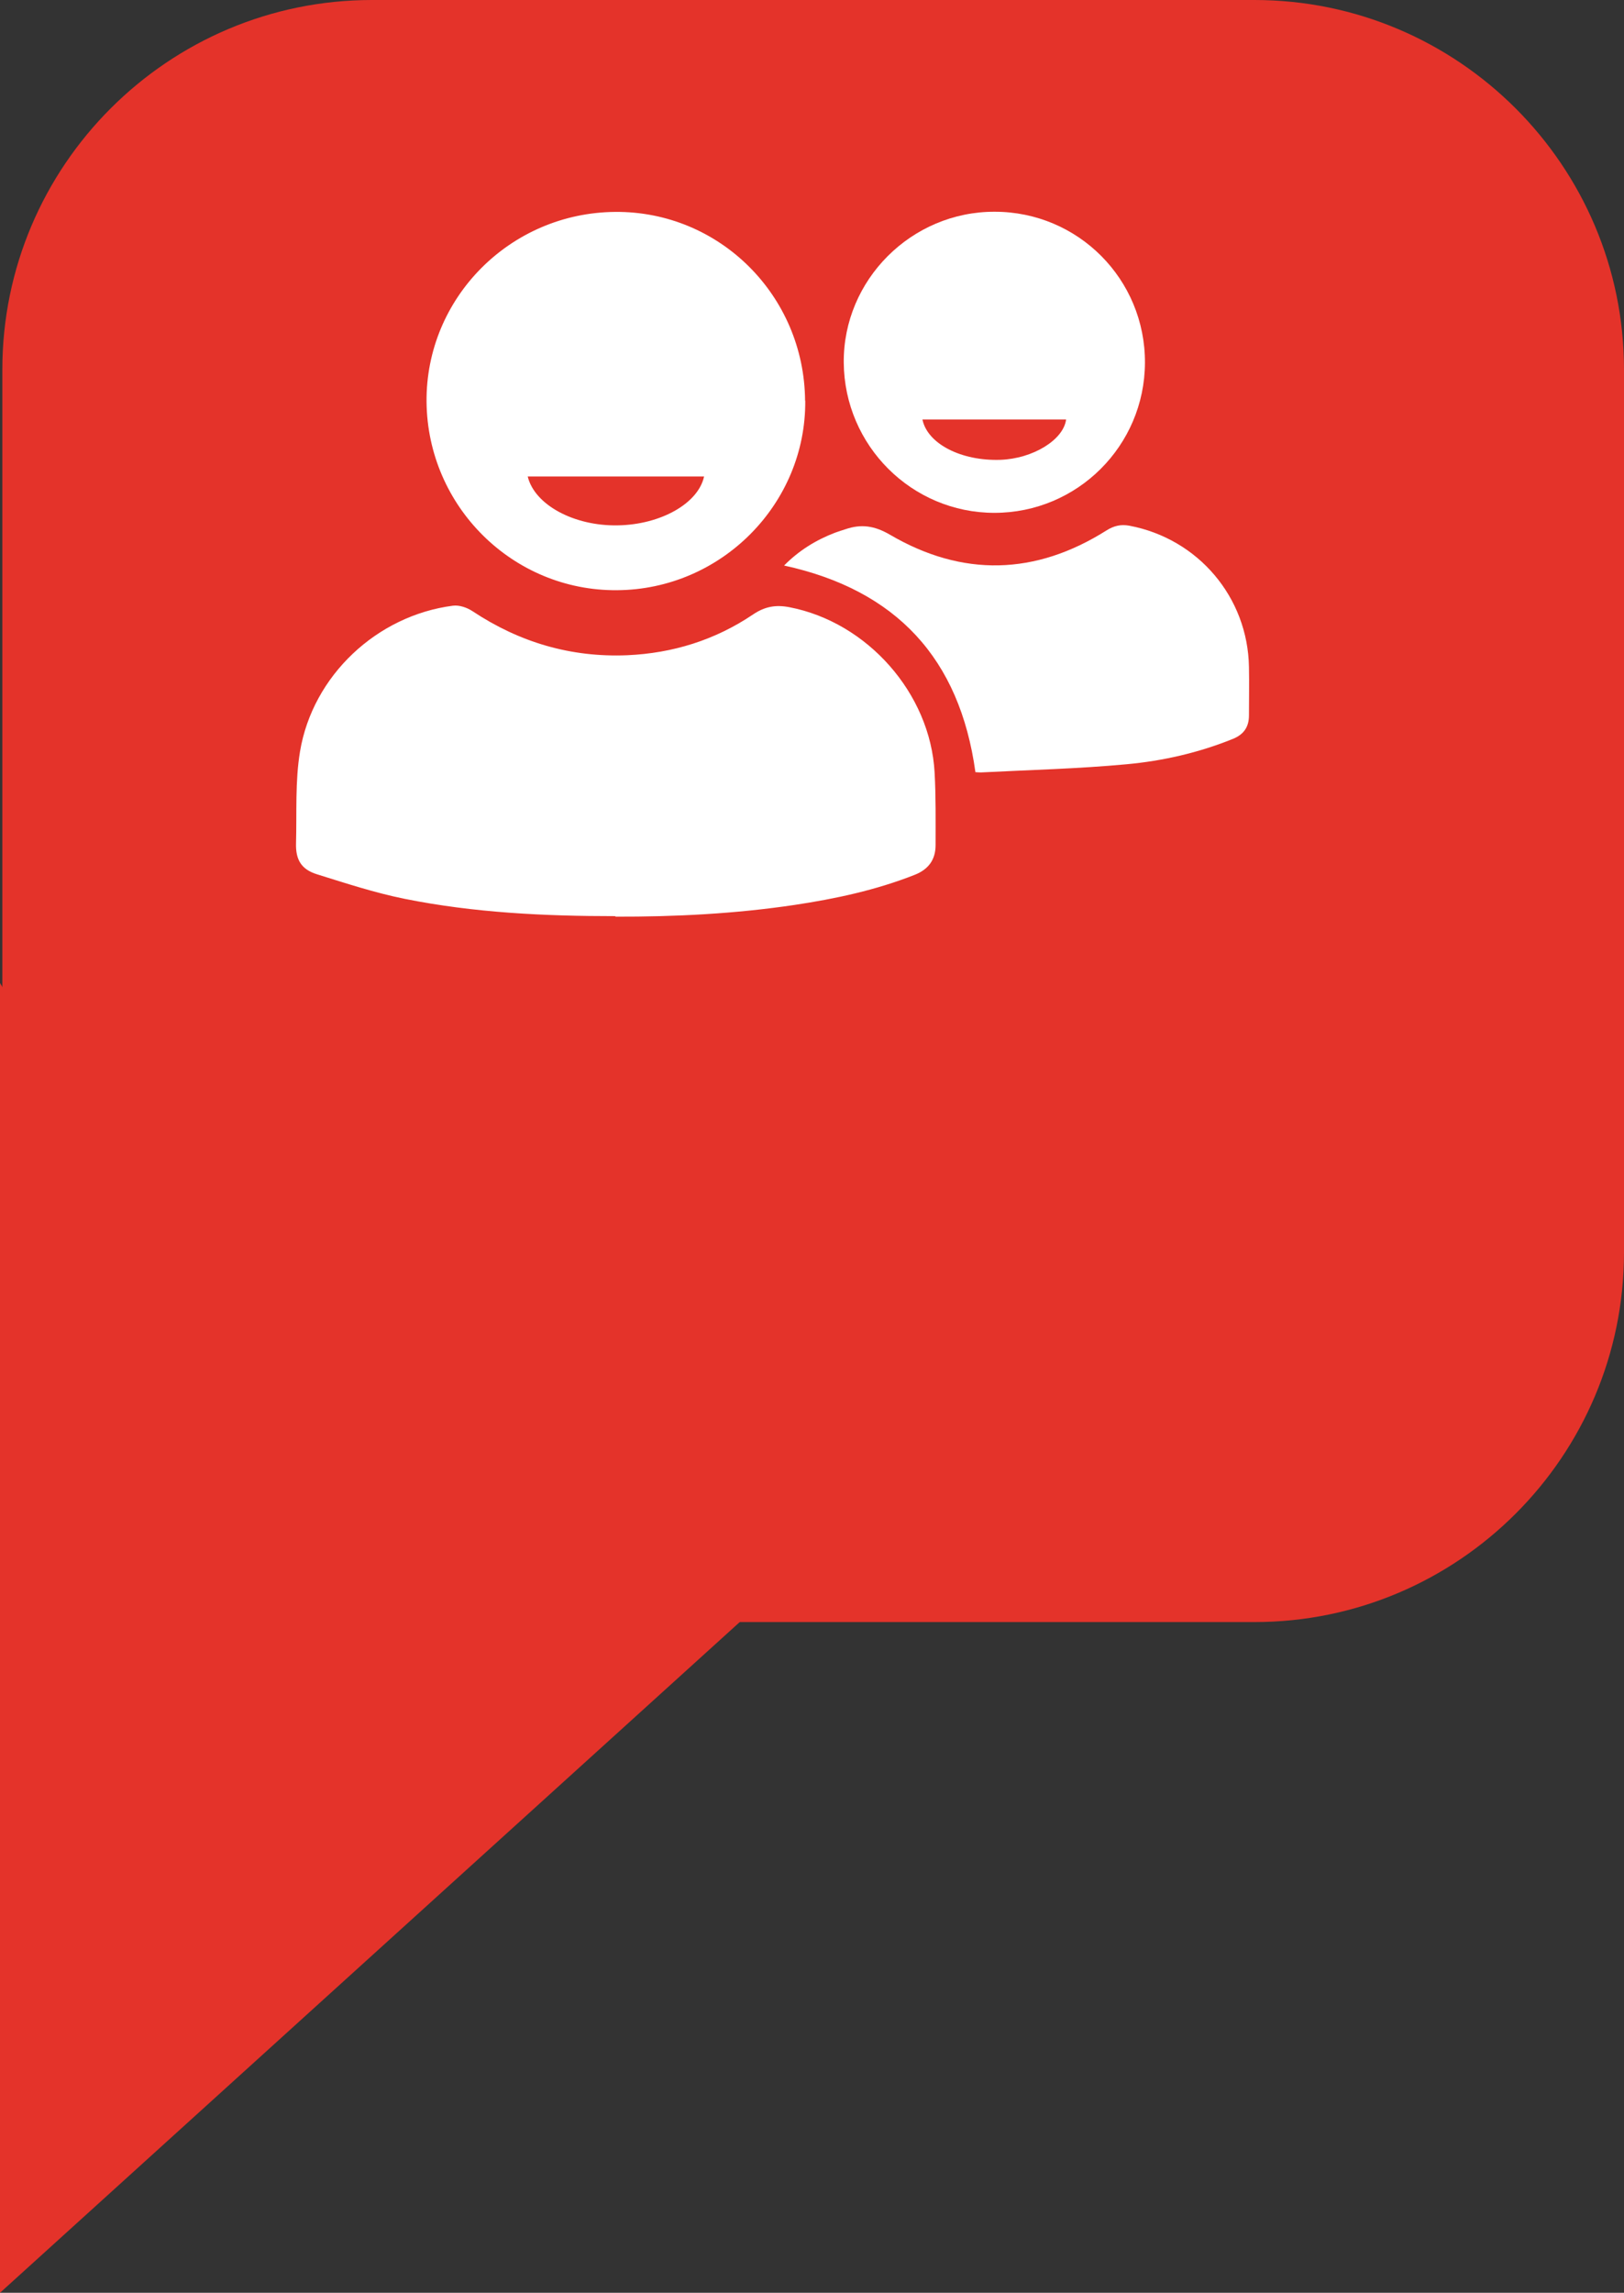 <?xml version="1.0" encoding="UTF-8"?>
<svg id="Layer_1" data-name="Layer 1" xmlns="http://www.w3.org/2000/svg" viewBox="0 0 97.43 137.52">
  <rect x="0" y="0" width="97.43" height="137.52" fill="#333333" stroke="none"/>
  <defs>
    <style>
      .cls-1 {
        fill: #fff;
      }

      .cls-2 {
        fill: #e4332a;
      }
    </style>
  </defs>
  <g>
    <g>
      <polygon class="cls-2" points="50.37 91.86 16.83 87.07 0 58.96 0 137.52 50.37 91.86"/>
      <path class="cls-2" d="M75.26,97.29H22.31C10.09,97.29,.14,87.34,.14,75.12V22.17C.14,9.94,10.09,0,22.31,0h52.95c12.22,0,22.17,9.94,22.17,22.17v52.95c0,12.22-9.94,22.17-22.17,22.17ZM22.31,16c-3.4,0-6.17,2.77-6.17,6.17v52.95c0,3.4,2.77,6.17,6.17,6.17h52.95c3.4,0,6.17-2.77,6.17-6.17V22.17c0-3.4-2.77-6.17-6.17-6.17H22.31Z"/>
    </g>
    <rect class="cls-2" x="13.24" y="10.78" width="73" height="76"/>
  </g>
  <g id="v1tw5h">
    <g>
      <path class="cls-1" d="M36.93,54.95c-4.25,0-8.48-.2-12.66-1.04-1.78-.36-3.52-.93-5.25-1.47-.94-.29-1.29-.87-1.26-1.87,.05-1.84-.06-3.7,.24-5.5,.76-4.55,4.61-8.15,9.17-8.74,.38-.05,.85,.11,1.18,.33,2.82,1.87,5.9,2.78,9.28,2.64,2.73-.12,5.27-.91,7.54-2.44,.71-.48,1.36-.6,2.19-.44,4.67,.9,8.45,5.16,8.71,9.91,.08,1.45,.06,2.9,.06,4.35,0,.88-.42,1.46-1.25,1.79-2.33,.92-4.76,1.44-7.23,1.81-3.56,.53-7.14,.71-10.74,.7Z"/>
      <path class="cls-1" d="M48.31,24.03c.05,6.2-5.04,11.33-11.29,11.37-6.25,.05-11.37-5.02-11.43-11.3-.05-6.23,5.02-11.34,11.32-11.39,6.25-.05,11.34,5.01,11.39,11.32Zm-16.65,4.55c.41,1.7,2.78,2.98,5.4,2.93,2.57-.04,4.83-1.31,5.18-2.93h-10.57Z"/>
      <path class="cls-1" d="M58.52,46.32c-.94-6.82-4.74-10.93-11.48-12.4,.89-.9,1.91-1.53,3.06-1.97,.21-.08,.42-.14,.63-.21,.94-.32,1.73-.21,2.66,.33,4.35,2.55,8.73,2.44,13-.26,.45-.28,.86-.37,1.36-.28,4.13,.78,7.11,4.29,7.18,8.48,.02,.97,0,1.93,0,2.9,0,.7-.32,1.15-.97,1.41-2.05,.83-4.2,1.32-6.38,1.52-2.9,.27-5.82,.34-8.74,.49-.11,0-.22-.01-.34-.02Z"/>
      <path class="cls-1" d="M59.66,30.76c-4.96,0-9-4.03-9.04-9.01-.04-4.96,4.06-9.06,9.05-9.05,5.01,0,9.04,4.05,9.02,9.06-.02,4.98-4.06,9-9.03,9Zm-4.32-5.6c.3,1.46,2.33,2.5,4.68,2.42,1.94-.07,3.78-1.19,3.94-2.42h-8.62Z"/>
    </g>
  </g>
</svg>